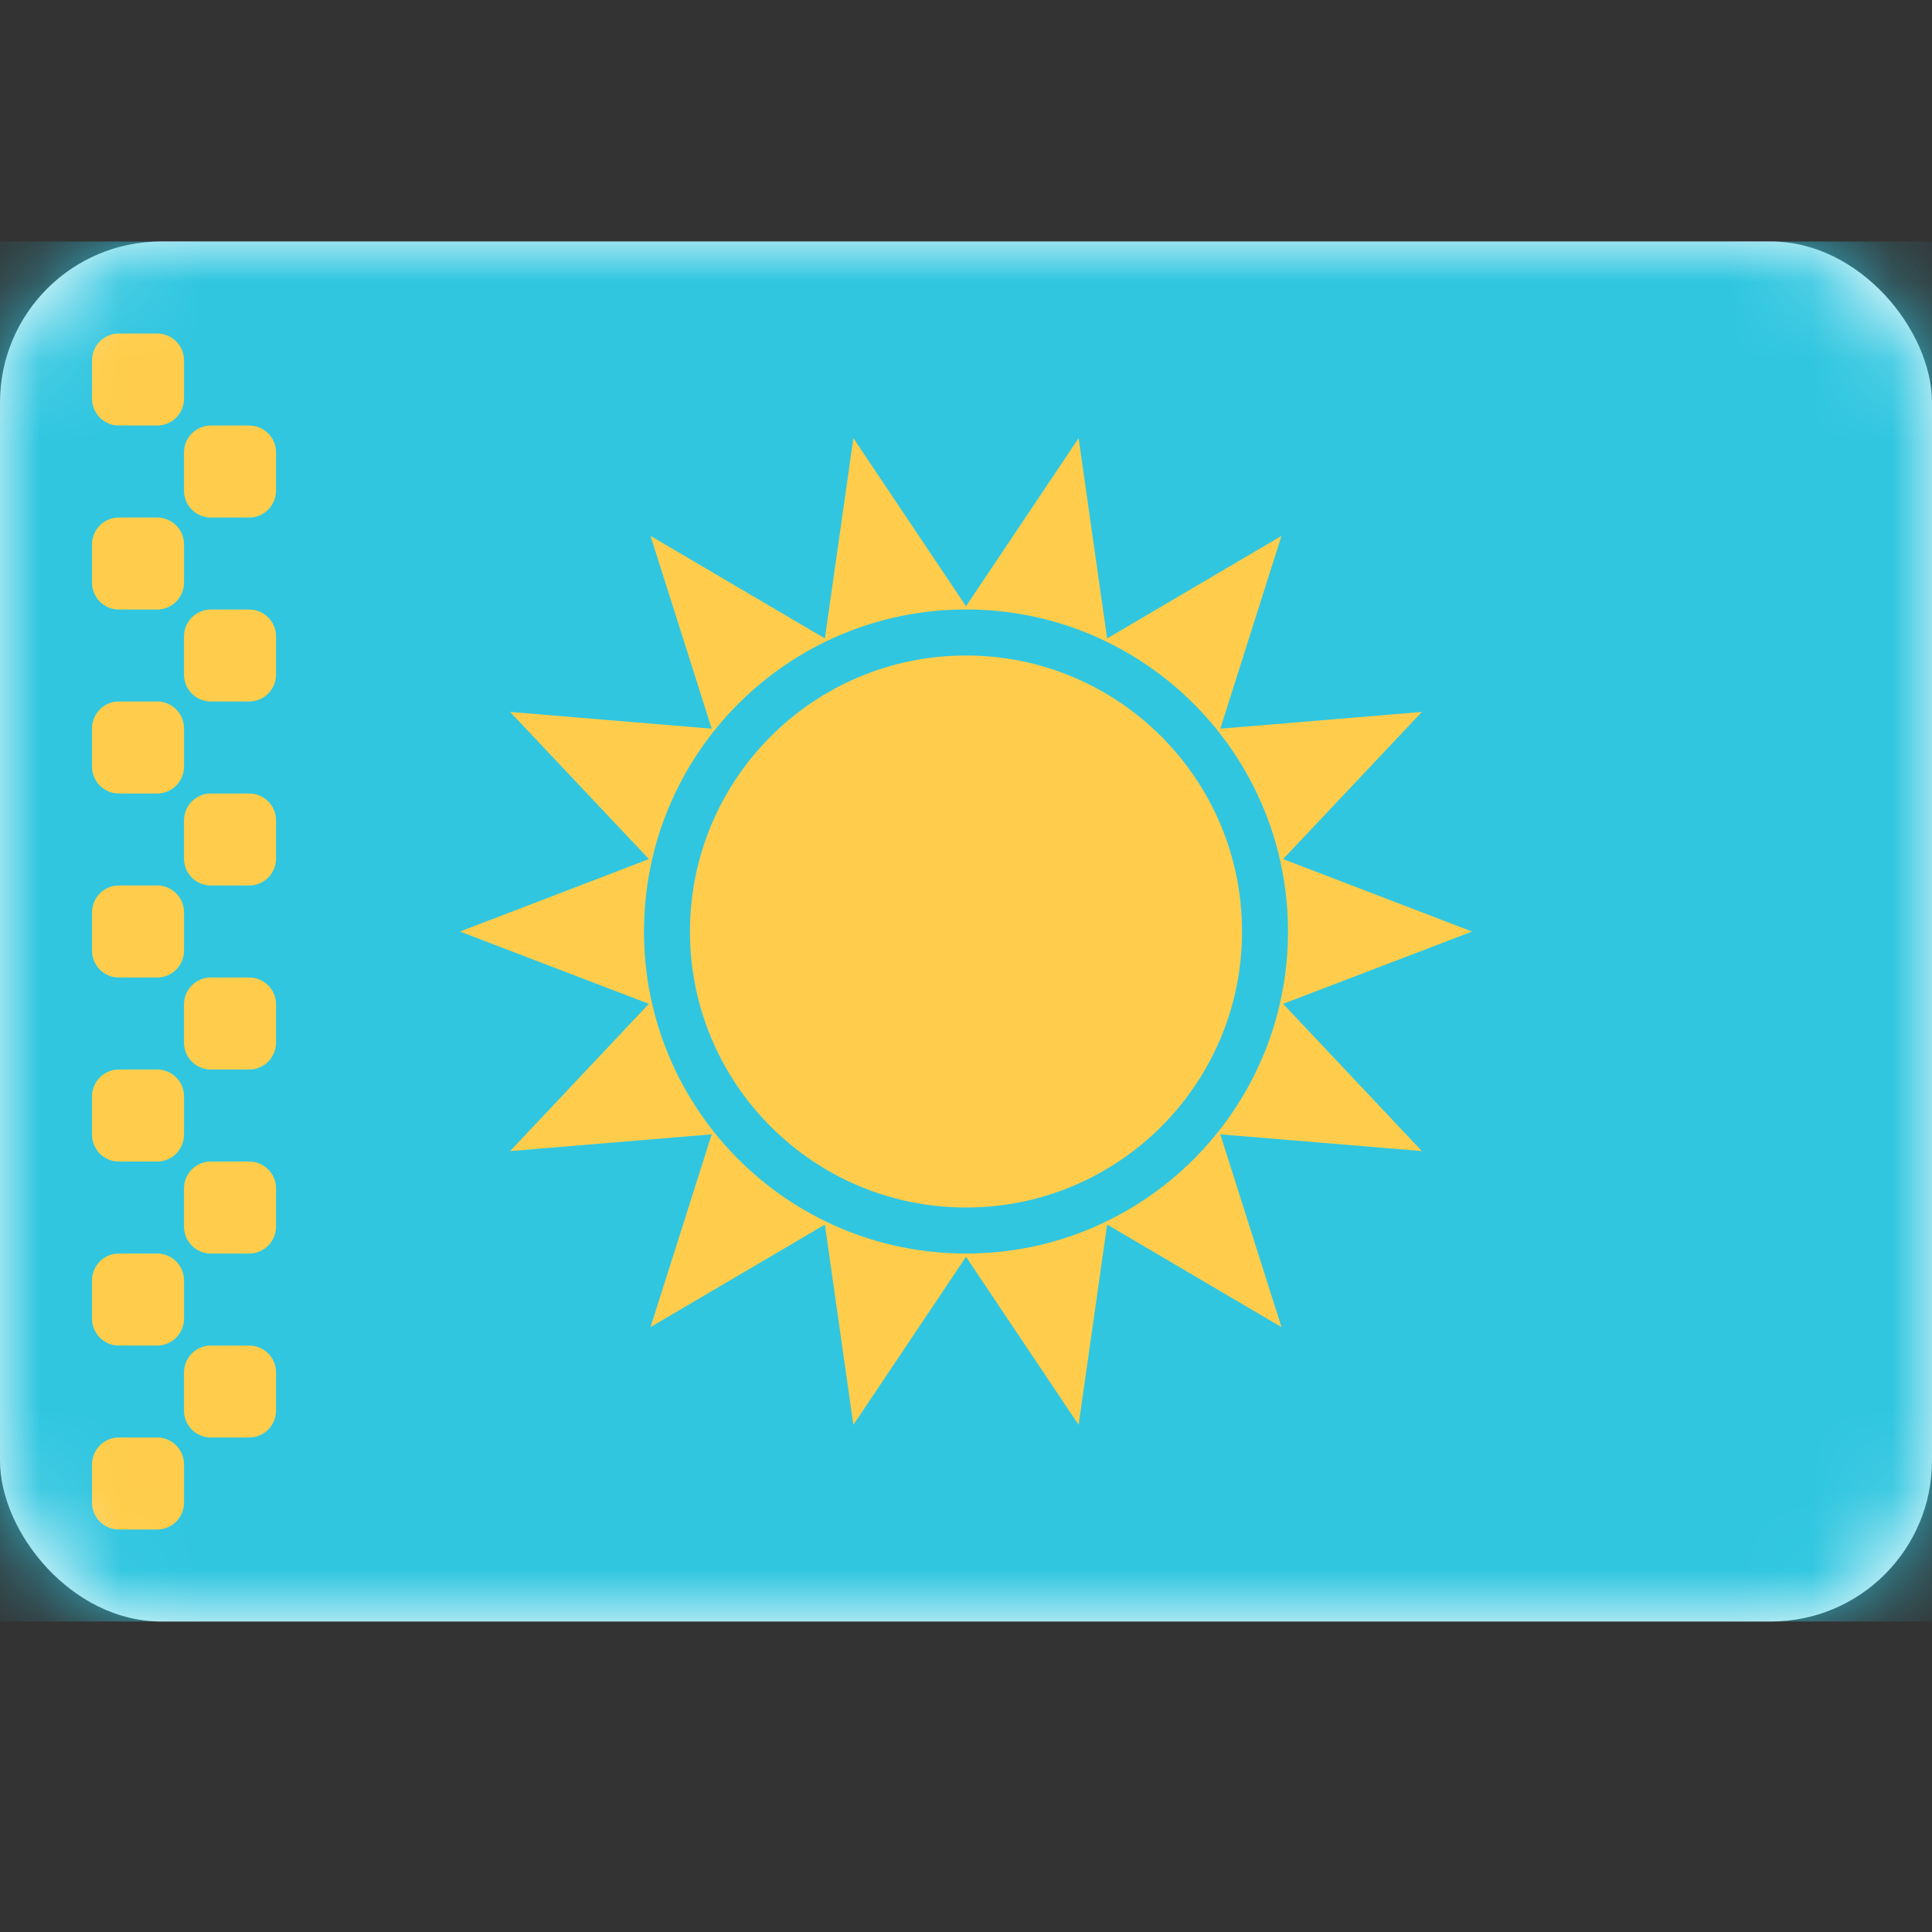 <svg width="24" height="24" viewBox="0 0 24 24" fill="none" xmlns="http://www.w3.org/2000/svg">
<rect x="0" y="0" width="24" height="24" fill="#333333" stroke="none"/>
<rect y="3" width="24" height="17.143" rx="2" fill="white"/>
<mask id="mask0_7575_143851" style="mask-type:luminance" maskUnits="userSpaceOnUse" x="0" y="3" width="24" height="18">
<rect y="3" width="24" height="17.143" rx="2" fill="white"/>
</mask>
<g mask="url(#mask0_7575_143851)">
<rect y="3" width="24" height="17.143" fill="#30C6E0"/>
<path fill-rule="evenodd" clip-rule="evenodd" d="M12 15C13.893 15 15.429 13.465 15.429 11.572C15.429 9.678 13.893 8.143 12 8.143C10.106 8.143 8.571 9.678 8.571 11.572C8.571 13.465 10.106 15 12 15Z" fill="#FFCD4B"/>
<path fill-rule="evenodd" clip-rule="evenodd" d="M10.601 17.7L12 15.612L13.399 17.7L13.753 15.212L15.919 16.486L15.159 14.091L17.663 14.299L15.939 12.47L18.286 11.572L15.939 10.672L17.663 8.844L15.159 9.052L15.919 6.657L13.753 7.931L13.399 5.443L12 7.531L10.601 5.443L10.247 7.931L8.081 6.657L8.841 9.052L6.337 8.844L8.061 10.672L5.714 11.572L8.061 12.47L6.337 14.299L8.841 14.091L8.081 16.486L10.247 15.212L10.601 17.7ZM16 11.572C16 13.781 14.209 15.572 12 15.572C9.791 15.572 8 13.781 8 11.572C8 9.362 9.791 7.571 12 7.571C14.209 7.571 16 9.362 16 11.572Z" fill="#FFCD4B"/>
<path fill-rule="evenodd" clip-rule="evenodd" d="M1.143 4.476C1.143 4.292 1.292 4.143 1.476 4.143H1.952C2.136 4.143 2.286 4.292 2.286 4.476V4.953C2.286 5.137 2.136 5.286 1.952 5.286H1.476C1.292 5.286 1.143 5.137 1.143 4.953V4.476ZM1.143 6.762C1.143 6.578 1.292 6.429 1.476 6.429H1.952C2.136 6.429 2.286 6.578 2.286 6.762V7.238C2.286 7.422 2.136 7.572 1.952 7.572H1.476C1.292 7.572 1.143 7.422 1.143 7.238V6.762ZM1.476 8.714C1.292 8.714 1.143 8.864 1.143 9.048V9.524C1.143 9.708 1.292 9.857 1.476 9.857H1.952C2.136 9.857 2.286 9.708 2.286 9.524V9.048C2.286 8.864 2.136 8.714 1.952 8.714H1.476ZM1.143 11.334C1.143 11.149 1.292 11 1.476 11H1.952C2.136 11 2.286 11.149 2.286 11.334V11.81C2.286 11.994 2.136 12.143 1.952 12.143H1.476C1.292 12.143 1.143 11.994 1.143 11.81V11.334ZM1.476 13.286C1.292 13.286 1.143 13.435 1.143 13.619V14.095C1.143 14.28 1.292 14.429 1.476 14.429H1.952C2.136 14.429 2.286 14.28 2.286 14.095V13.619C2.286 13.435 2.136 13.286 1.952 13.286H1.476ZM1.143 15.905C1.143 15.721 1.292 15.572 1.476 15.572H1.952C2.136 15.572 2.286 15.721 2.286 15.905V16.381C2.286 16.565 2.136 16.715 1.952 16.715H1.476C1.292 16.715 1.143 16.565 1.143 16.381V15.905ZM1.476 17.857C1.292 17.857 1.143 18.007 1.143 18.191V18.667C1.143 18.851 1.292 19 1.476 19H1.952C2.136 19 2.286 18.851 2.286 18.667V18.191C2.286 18.007 2.136 17.857 1.952 17.857H1.476ZM2.286 17.048C2.286 16.864 2.435 16.715 2.619 16.715H3.095C3.279 16.715 3.429 16.864 3.429 17.048V17.524C3.429 17.708 3.279 17.857 3.095 17.857H2.619C2.435 17.857 2.286 17.708 2.286 17.524V17.048ZM2.619 14.429C2.435 14.429 2.286 14.578 2.286 14.762V15.238C2.286 15.422 2.435 15.572 2.619 15.572H3.095C3.279 15.572 3.429 15.422 3.429 15.238V14.762C3.429 14.578 3.279 14.429 3.095 14.429H2.619ZM2.286 12.476C2.286 12.292 2.435 12.143 2.619 12.143H3.095C3.279 12.143 3.429 12.292 3.429 12.476V12.953C3.429 13.137 3.279 13.286 3.095 13.286H2.619C2.435 13.286 2.286 13.137 2.286 12.953V12.476ZM2.619 9.857C2.435 9.857 2.286 10.007 2.286 10.191V10.667C2.286 10.851 2.435 11 2.619 11H3.095C3.279 11 3.429 10.851 3.429 10.667V10.191C3.429 10.007 3.279 9.857 3.095 9.857H2.619ZM2.286 7.905C2.286 7.721 2.435 7.572 2.619 7.572H3.095C3.279 7.572 3.429 7.721 3.429 7.905V8.381C3.429 8.565 3.279 8.714 3.095 8.714H2.619C2.435 8.714 2.286 8.565 2.286 8.381V7.905ZM2.619 5.286C2.435 5.286 2.286 5.435 2.286 5.619V6.095C2.286 6.28 2.435 6.429 2.619 6.429H3.095C3.279 6.429 3.429 6.28 3.429 6.095V5.619C3.429 5.435 3.279 5.286 3.095 5.286H2.619Z" fill="#FFCD4B"/>
</g>
</svg>
